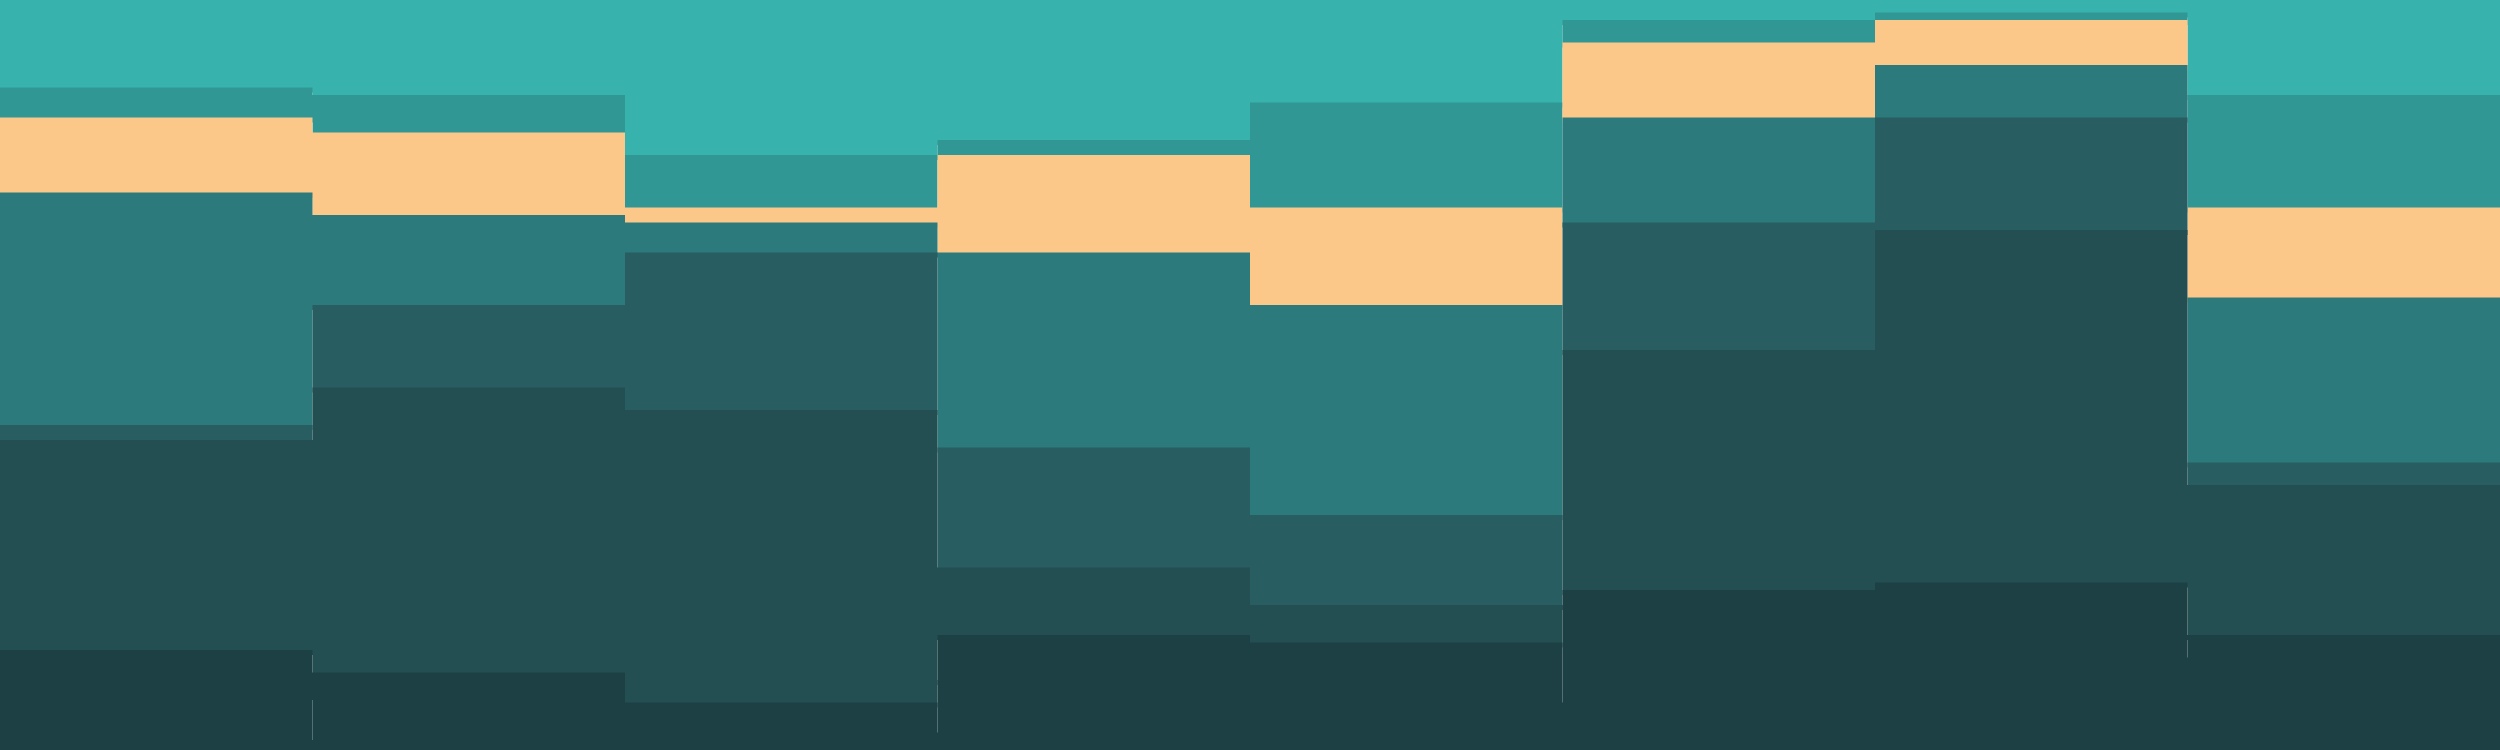 <svg id="visual" viewBox="0 0 1000 300" width="1000" height="300" xmlns="http://www.w3.org/2000/svg" xmlns:xlink="http://www.w3.org/1999/xlink" version="1.1">
  <path d="M0 37L125 37L125 40L250 40L250 64L375 64L375 58L500 58L500 43L625 43L625 10L750 10L750 7L875 7L875 40L1000 40L1000 100L1000 0L1000 0L875 0L875 0L750 0L750 0L625 0L625 0L500 0L500 0L375 0L375 0L250 0L250 0L125 0L125 0L0 0Z" fill="#38B2AC"></path>
  <path d="M0 49L125 49L125 55L250 55L250 85L375 85L375 64L500 64L500 85L625 85L625 19L750 19L750 10L875 10L875 85L1000 85L1000 124L1000 98L1000 38L875 38L875 5L750 5L750 8L625 8L625 41L500 41L500 56L375 56L375 62L250 62L250 38L125 38L125 35L0 35Z" fill="#319795"></path>
  <path d="M0 79L125 79L125 88L250 88L250 91L375 91L375 103L500 103L500 124L625 124L625 49L750 49L750 28L875 28L875 121L1000 121L1000 124L1000 122L1000 83L875 83L875 8L750 8L750 17L625 17L625 83L500 83L500 62L375 62L375 83L250 83L250 53L125 53L125 47L0 47Z" fill="#fcc88a"></path>
  <path d="M0 172L125 172L125 124L250 124L250 103L375 103L375 181L500 181L500 208L625 208L625 91L750 91L750 49L875 49L875 187L1000 187L1000 220L1000 122L1000 119L875 119L875 26L750 26L750 47L625 47L625 122L500 122L500 101L375 101L375 89L250 89L250 86L125 86L125 77L0 77Z" fill="#2C7A7B"></path>
  <path d="M0 178L125 178L125 157L250 157L250 166L375 166L375 229L500 229L500 244L625 244L625 142L750 142L750 94L875 94L875 196L1000 196L1000 268L1000 218L1000 185L875 185L875 47L750 47L750 89L625 89L625 206L500 206L500 179L375 179L375 101L250 101L250 122L125 122L125 170L0 170Z" fill="#285E61"></path>
  <path d="M0 262L125 262L125 271L250 271L250 283L375 283L375 256L500 256L500 259L625 259L625 238L750 238L750 235L875 235L875 256L1000 256L1000 292L1000 266L1000 194L875 194L875 92L750 92L750 140L625 140L625 242L500 242L500 227L375 227L375 164L250 164L250 155L125 155L125 176L0 176Z" fill="#234E52"></path>
  <path d="M0 298L125 298L125 280L250 280L250 295L375 295L375 274L500 274L500 283L625 283L625 244L750 244L750 265L875 265L875 256L1000 256L1000 295L1000 290L1000 254L875 254L875 233L750 233L750 236L625 236L625 257L500 257L500 254L375 254L375 281L250 281L250 269L125 269L125 260L0 260Z" fill="#1D4044"></path>
  <path d="M0 301L125 301L125 301L250 301L250 301L375 301L375 301L500 301L500 301L625 301L625 301L750 301L750 301L875 301L875 301L1000 301L1000 301L1000 293L1000 254L875 254L875 263L750 263L750 242L625 242L625 281L500 281L500 272L375 272L375 293L250 293L250 278L125 278L125 296L0 296Z" fill="#1D4044"></path>
</svg>